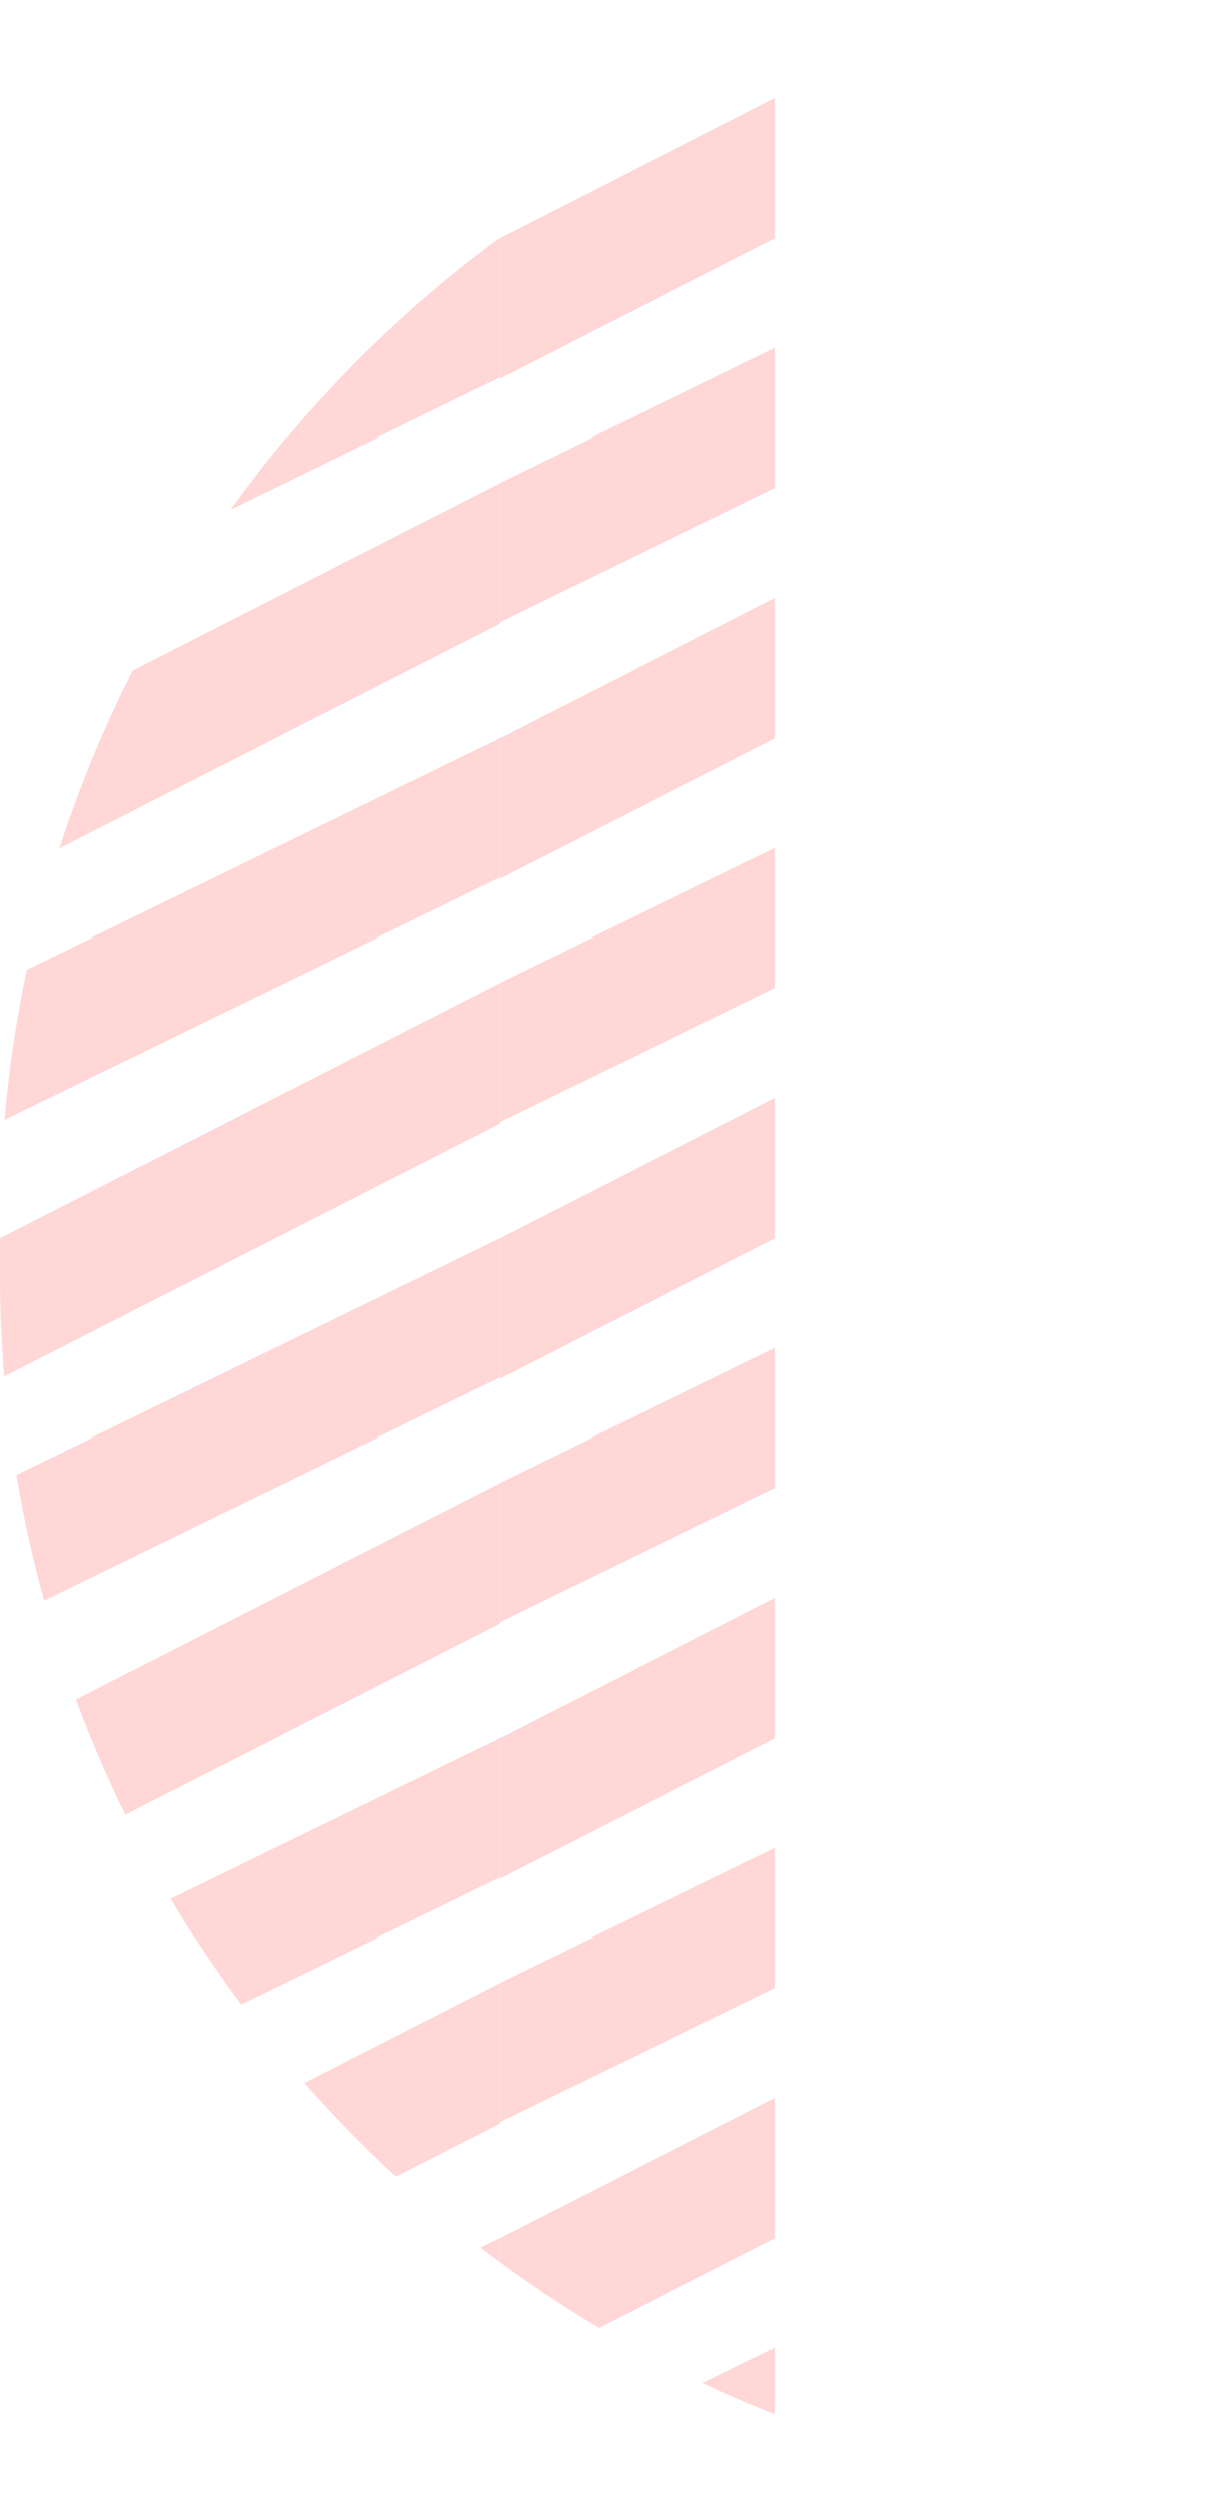 <svg xmlns="http://www.w3.org/2000/svg" xmlns:xlink="http://www.w3.org/1999/xlink" width="19.6" height="40" viewBox="0 0 19.6 40"><defs><style>.a{fill:#ffbdbd;}.b{fill:none;}.c{opacity:0.6;clip-path:url(#a);}.d{clip-path:url(#b);}.e{clip-path:url(#c);}</style><clipPath id="a"><path class="a" d="M19.6,0h0a0,0,0,0,1,0,0V40a0,0,0,0,1,0,0h0A19.6,19.6,0,0,1,0,20.4v-.8A19.6,19.6,0,0,1,19.6,0Z"/></clipPath><clipPath id="b"><rect class="b" width="12.4" height="41"/></clipPath><clipPath id="c"><rect class="a" width="8" height="8"/></clipPath></defs><g class="c"><g class="d" transform="translate(0 -1)"><g transform="translate(-1136 -1065)"><g class="e" transform="translate(1136 1065)"><g transform="translate(-1.66 0)"><rect class="a" width="2" height="14" transform="matrix(0.454, 0.891, -0.891, 0.454, 13.134, -1.037)"/><rect class="a" width="2" height="23" transform="matrix(0.438, 0.899, -0.899, 0.438, 19.332, -7.88)"/><rect class="a" width="2" height="20" transform="matrix(0.438, 0.899, -0.899, 0.438, 18.636, 0.435)"/></g></g></g><g transform="translate(-1128 -1065)"><g class="e" transform="translate(1136 1065)"><g transform="translate(-1.66 0)"><rect class="a" width="2" height="14" transform="matrix(0.454, 0.891, -0.891, 0.454, 13.134, -1.037)"/><rect class="a" width="2" height="23" transform="matrix(0.438, 0.899, -0.899, 0.438, 19.332, -7.88)"/><rect class="a" width="2" height="20" transform="matrix(0.438, 0.899, -0.899, 0.438, 18.636, 0.435)"/></g></g></g><g transform="translate(-1136 -1057)"><g class="e" transform="translate(1136 1065)"><g transform="translate(-1.66 0)"><rect class="a" width="2" height="14" transform="matrix(0.454, 0.891, -0.891, 0.454, 13.134, -1.037)"/><rect class="a" width="2" height="23" transform="matrix(0.438, 0.899, -0.899, 0.438, 19.332, -7.88)"/><rect class="a" width="2" height="20" transform="matrix(0.438, 0.899, -0.899, 0.438, 18.636, 0.435)"/></g></g></g><g transform="translate(-1128 -1057)"><g class="e" transform="translate(1136 1065)"><g transform="translate(-1.66 0)"><rect class="a" width="2" height="14" transform="matrix(0.454, 0.891, -0.891, 0.454, 13.134, -1.037)"/><rect class="a" width="2" height="23" transform="matrix(0.438, 0.899, -0.899, 0.438, 19.332, -7.88)"/><rect class="a" width="2" height="20" transform="matrix(0.438, 0.899, -0.899, 0.438, 18.636, 0.435)"/></g></g></g><g transform="translate(-1136 -1049)"><g class="e" transform="translate(1136 1065)"><g transform="translate(-1.66 0)"><rect class="a" width="2" height="14" transform="matrix(0.454, 0.891, -0.891, 0.454, 13.134, -1.037)"/><rect class="a" width="2" height="23" transform="matrix(0.438, 0.899, -0.899, 0.438, 19.332, -7.88)"/><rect class="a" width="2" height="20" transform="matrix(0.438, 0.899, -0.899, 0.438, 18.636, 0.435)"/></g></g></g><g transform="translate(-1128 -1049)"><g class="e" transform="translate(1136 1065)"><g transform="translate(-1.66 0)"><rect class="a" width="2" height="14" transform="matrix(0.454, 0.891, -0.891, 0.454, 13.134, -1.037)"/><rect class="a" width="2" height="23" transform="matrix(0.438, 0.899, -0.899, 0.438, 19.332, -7.88)"/><rect class="a" width="2" height="20" transform="matrix(0.438, 0.899, -0.899, 0.438, 18.636, 0.435)"/></g></g></g><g transform="translate(-1136 -1041)"><g class="e" transform="translate(1136 1065)"><g transform="translate(-1.66 0)"><rect class="a" width="2" height="14" transform="matrix(0.454, 0.891, -0.891, 0.454, 13.134, -1.037)"/><rect class="a" width="2" height="23" transform="matrix(0.438, 0.899, -0.899, 0.438, 19.332, -7.88)"/><rect class="a" width="2" height="20" transform="matrix(0.438, 0.899, -0.899, 0.438, 18.636, 0.435)"/></g></g></g><g transform="translate(-1128 -1041)"><g class="e" transform="translate(1136 1065)"><g transform="translate(-1.66 0)"><rect class="a" width="2" height="14" transform="matrix(0.454, 0.891, -0.891, 0.454, 13.134, -1.037)"/><rect class="a" width="2" height="23" transform="matrix(0.438, 0.899, -0.899, 0.438, 19.332, -7.88)"/><rect class="a" width="2" height="20" transform="matrix(0.438, 0.899, -0.899, 0.438, 18.636, 0.435)"/></g></g></g><g transform="translate(-1136 -1033)"><g class="e" transform="translate(1136 1065)"><g transform="translate(-1.66 0)"><rect class="a" width="2" height="14" transform="matrix(0.454, 0.891, -0.891, 0.454, 13.134, -1.037)"/><rect class="a" width="2" height="23" transform="matrix(0.438, 0.899, -0.899, 0.438, 19.332, -7.88)"/><rect class="a" width="2" height="20" transform="matrix(0.438, 0.899, -0.899, 0.438, 18.636, 0.435)"/></g></g></g><g transform="translate(-1128 -1033)"><g class="e" transform="translate(1136 1065)"><g transform="translate(-1.66 0)"><rect class="a" width="2" height="14" transform="matrix(0.454, 0.891, -0.891, 0.454, 13.134, -1.037)"/><rect class="a" width="2" height="23" transform="matrix(0.438, 0.899, -0.899, 0.438, 19.332, -7.88)"/><rect class="a" width="2" height="20" transform="matrix(0.438, 0.899, -0.899, 0.438, 18.636, 0.435)"/></g></g></g><g transform="translate(-1136 -1025)"><g class="e" transform="translate(1136 1065)"><g transform="translate(-1.66 0)"><rect class="a" width="2" height="14" transform="matrix(0.454, 0.891, -0.891, 0.454, 13.134, -1.037)"/><rect class="a" width="2" height="23" transform="matrix(0.438, 0.899, -0.899, 0.438, 19.332, -7.88)"/><rect class="a" width="2" height="20" transform="matrix(0.438, 0.899, -0.899, 0.438, 18.636, 0.435)"/></g></g></g><g transform="translate(-1128 -1025)"><g class="e" transform="translate(1136 1065)"><g transform="translate(-1.66 0)"><rect class="a" width="2" height="14" transform="matrix(0.454, 0.891, -0.891, 0.454, 13.134, -1.037)"/><rect class="a" width="2" height="23" transform="matrix(0.438, 0.899, -0.899, 0.438, 19.332, -7.88)"/><rect class="a" width="2" height="20" transform="matrix(0.438, 0.899, -0.899, 0.438, 18.636, 0.435)"/></g></g></g></g></g></svg>